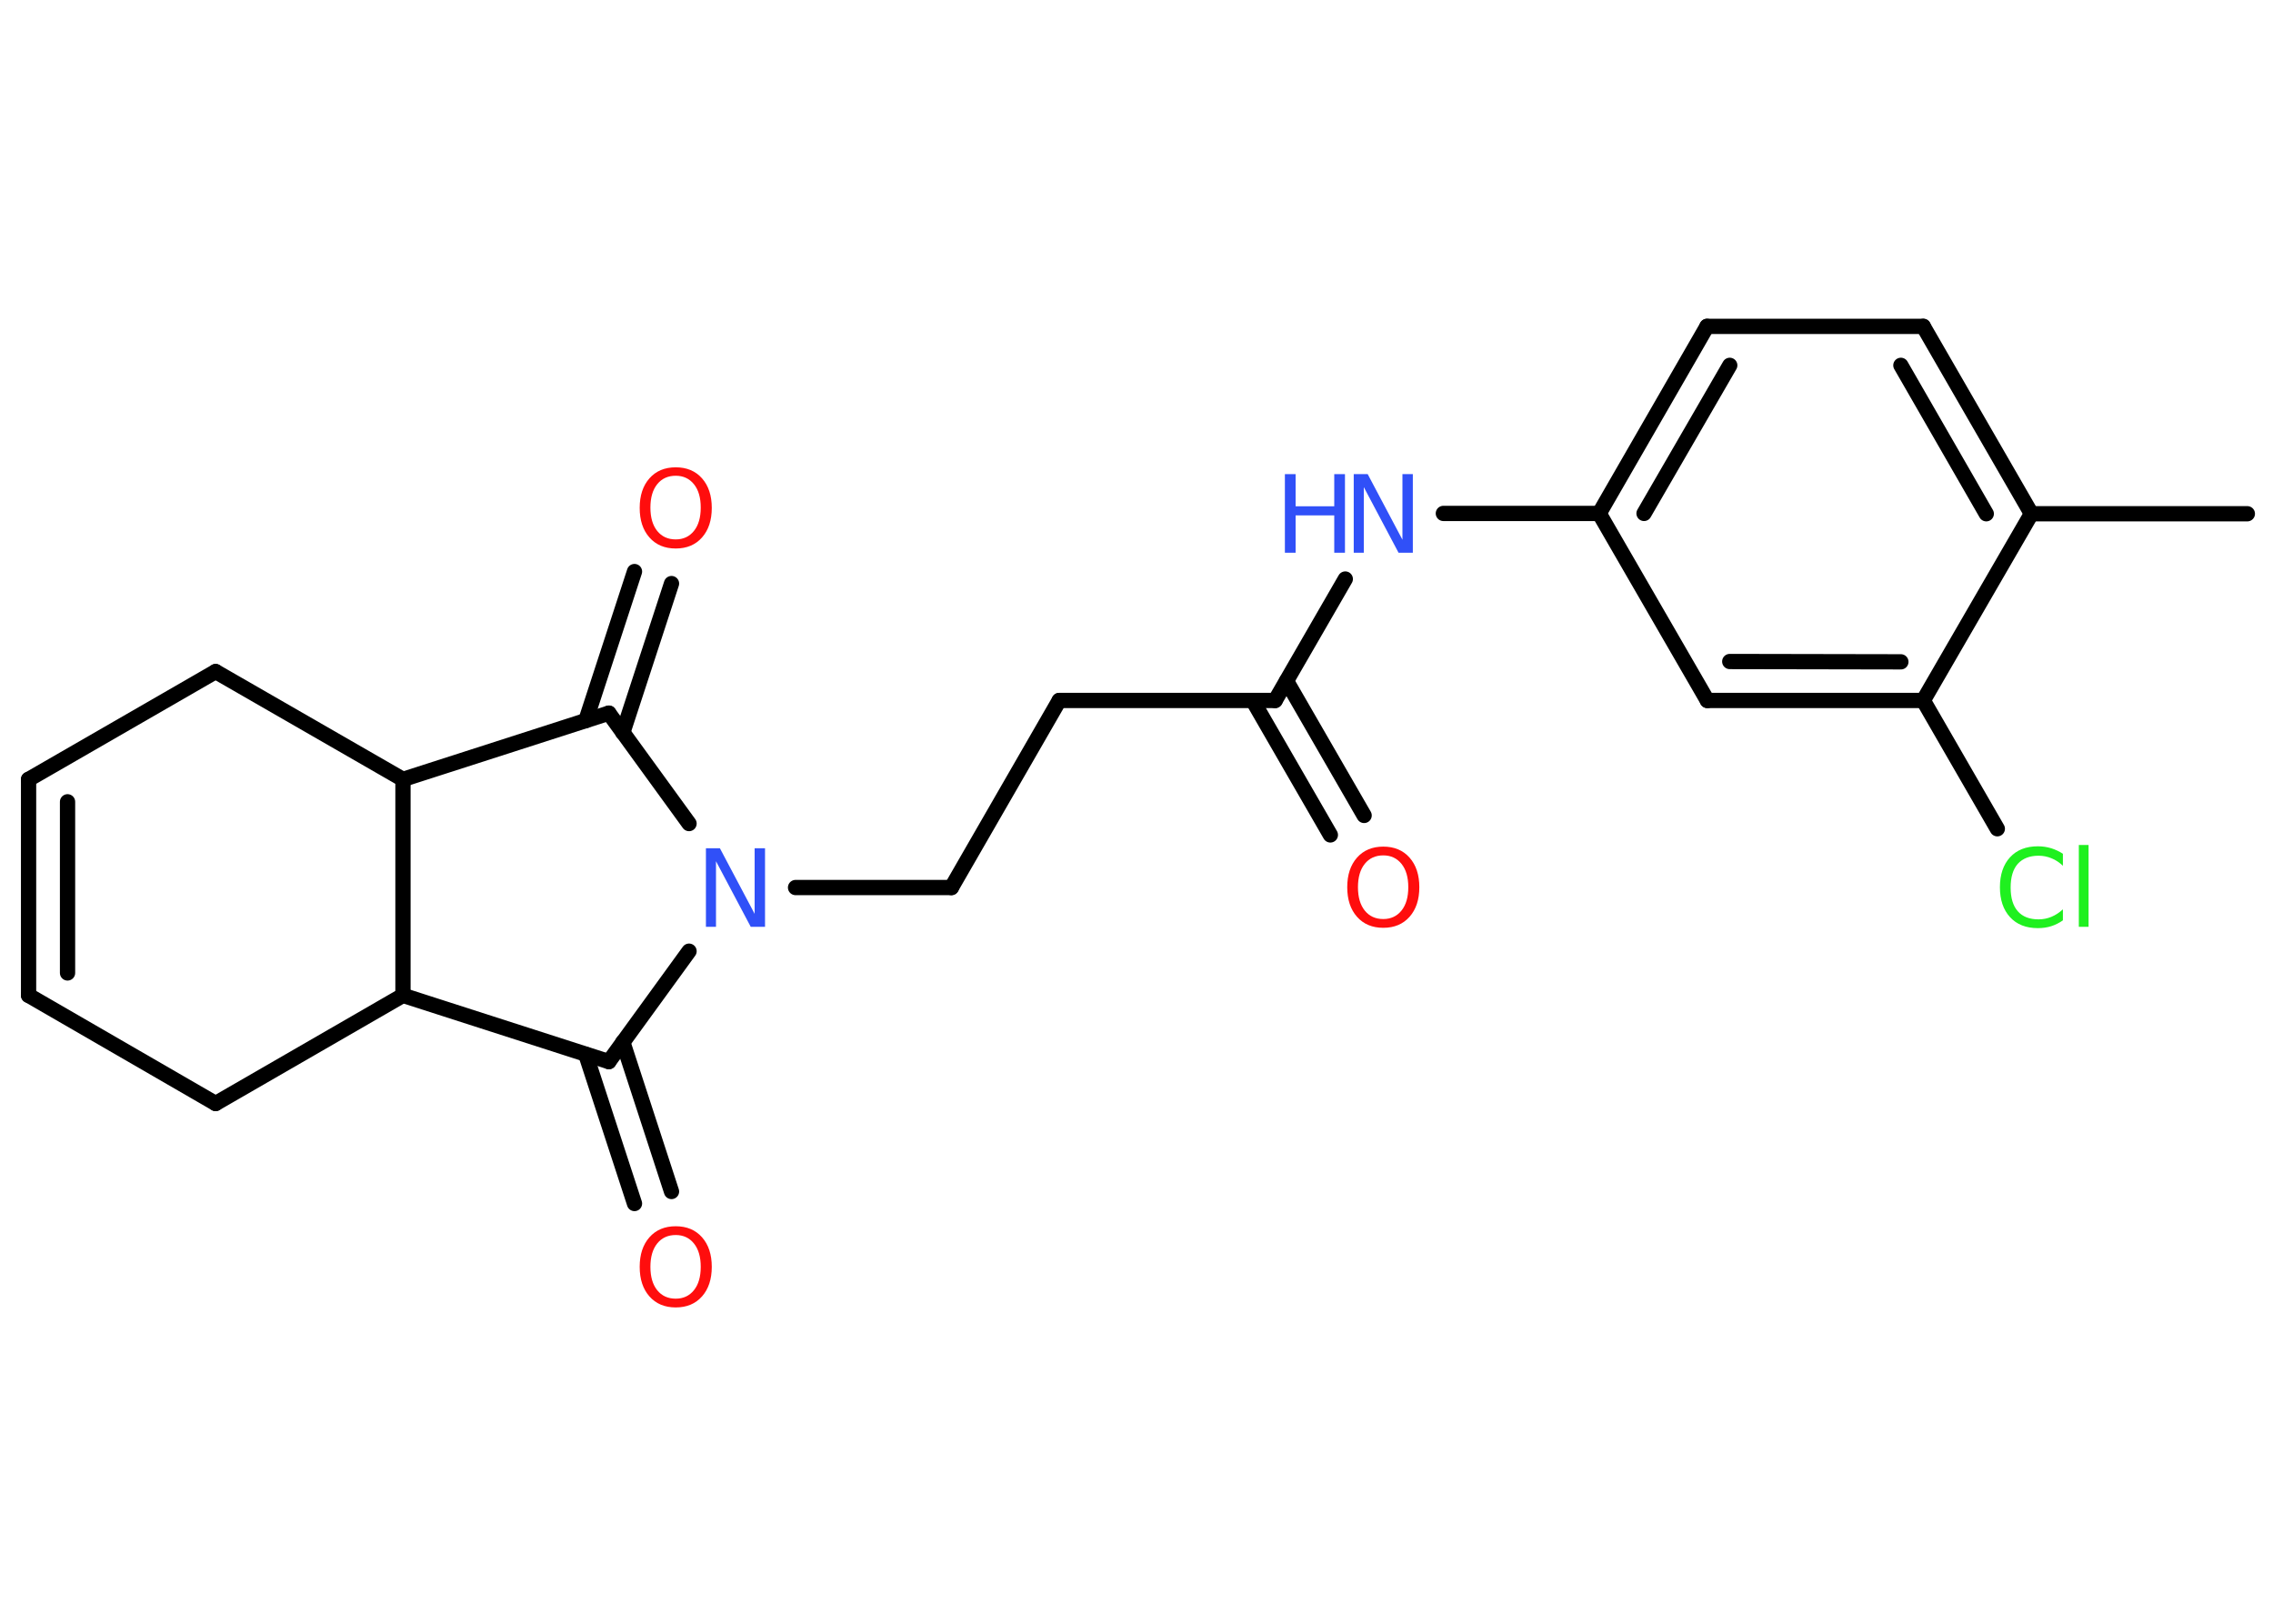 <?xml version='1.0' encoding='UTF-8'?>
<!DOCTYPE svg PUBLIC "-//W3C//DTD SVG 1.1//EN" "http://www.w3.org/Graphics/SVG/1.1/DTD/svg11.dtd">
<svg version='1.2' xmlns='http://www.w3.org/2000/svg' xmlns:xlink='http://www.w3.org/1999/xlink' width='70.0mm' height='50.0mm' viewBox='0 0 70.0 50.0'>
  <desc>Generated by the Chemistry Development Kit (http://github.com/cdk)</desc>
  <g stroke-linecap='round' stroke-linejoin='round' stroke='#000000' stroke-width='.47' fill='#FF0D0D'>
    <rect x='.0' y='.0' width='70.0' height='50.0' fill='#FFFFFF' stroke='none'/>
    <g id='mol1' class='mol'>
      <line id='mol1bnd1' class='bond' x1='69.21' y1='15.82' x2='62.56' y2='15.82'/>
      <g id='mol1bnd2' class='bond'>
        <line x1='62.56' y1='15.82' x2='59.23' y2='10.05'/>
        <line x1='61.17' y1='15.82' x2='58.54' y2='11.25'/>
      </g>
      <line id='mol1bnd3' class='bond' x1='59.23' y1='10.05' x2='52.57' y2='10.05'/>
      <g id='mol1bnd4' class='bond'>
        <line x1='52.57' y1='10.05' x2='49.25' y2='15.81'/>
        <line x1='53.27' y1='11.25' x2='50.63' y2='15.81'/>
      </g>
      <line id='mol1bnd5' class='bond' x1='49.25' y1='15.81' x2='44.45' y2='15.81'/>
      <line id='mol1bnd6' class='bond' x1='41.43' y1='17.83' x2='39.27' y2='21.57'/>
      <g id='mol1bnd7' class='bond'>
        <line x1='39.62' y1='20.97' x2='42.01' y2='25.11'/>
        <line x1='38.58' y1='21.57' x2='40.97' y2='25.71'/>
      </g>
      <line id='mol1bnd8' class='bond' x1='39.27' y1='21.57' x2='32.62' y2='21.57'/>
      <line id='mol1bnd9' class='bond' x1='32.62' y1='21.57' x2='29.3' y2='27.33'/>
      <line id='mol1bnd10' class='bond' x1='29.3' y1='27.33' x2='24.5' y2='27.33'/>
      <line id='mol1bnd11' class='bond' x1='21.22' y1='25.36' x2='18.75' y2='21.96'/>
      <g id='mol1bnd12' class='bond'>
        <line x1='18.04' y1='22.19' x2='19.54' y2='17.6'/>
        <line x1='19.18' y1='22.56' x2='20.68' y2='17.97'/>
      </g>
      <line id='mol1bnd13' class='bond' x1='18.75' y1='21.96' x2='12.41' y2='24.0'/>
      <line id='mol1bnd14' class='bond' x1='12.41' y1='24.0' x2='6.64' y2='20.68'/>
      <line id='mol1bnd15' class='bond' x1='6.64' y1='20.68' x2='.88' y2='24.0'/>
      <g id='mol1bnd16' class='bond'>
        <line x1='.88' y1='24.0' x2='.88' y2='30.65'/>
        <line x1='2.08' y1='24.69' x2='2.08' y2='29.96'/>
      </g>
      <line id='mol1bnd17' class='bond' x1='.88' y1='30.65' x2='6.64' y2='33.98'/>
      <line id='mol1bnd18' class='bond' x1='6.64' y1='33.98' x2='12.41' y2='30.65'/>
      <line id='mol1bnd19' class='bond' x1='12.41' y1='24.0' x2='12.41' y2='30.65'/>
      <line id='mol1bnd20' class='bond' x1='12.41' y1='30.65' x2='18.75' y2='32.69'/>
      <line id='mol1bnd21' class='bond' x1='21.22' y1='29.29' x2='18.75' y2='32.69'/>
      <g id='mol1bnd22' class='bond'>
        <line x1='19.18' y1='32.09' x2='20.68' y2='36.69'/>
        <line x1='18.04' y1='32.47' x2='19.54' y2='37.06'/>
      </g>
      <line id='mol1bnd23' class='bond' x1='49.25' y1='15.81' x2='52.58' y2='21.57'/>
      <g id='mol1bnd24' class='bond'>
        <line x1='52.58' y1='21.57' x2='59.23' y2='21.57'/>
        <line x1='53.27' y1='20.37' x2='58.54' y2='20.38'/>
      </g>
      <line id='mol1bnd25' class='bond' x1='62.56' y1='15.82' x2='59.23' y2='21.57'/>
      <line id='mol1bnd26' class='bond' x1='59.23' y1='21.57' x2='61.51' y2='25.52'/>
      <g id='mol1atm6' class='atom'>
        <path d='M41.68 14.6h.44l1.07 2.02v-2.02h.32v2.42h-.44l-1.07 -2.02v2.02h-.31v-2.42z' stroke='none' fill='#3050F8'/>
        <path d='M39.57 14.6h.33v.99h1.19v-.99h.33v2.42h-.33v-1.15h-1.19v1.15h-.33v-2.42z' stroke='none' fill='#3050F8'/>
      </g>
      <path id='mol1atm8' class='atom' d='M42.6 26.34q-.36 .0 -.57 .26q-.21 .26 -.21 .72q.0 .46 .21 .72q.21 .26 .57 .26q.35 .0 .56 -.26q.21 -.26 .21 -.72q.0 -.46 -.21 -.72q-.21 -.26 -.56 -.26zM42.6 26.07q.51 .0 .81 .34q.3 .34 .3 .91q.0 .57 -.3 .91q-.3 .34 -.81 .34q-.51 .0 -.81 -.34q-.3 -.34 -.3 -.91q.0 -.57 .3 -.91q.3 -.34 .81 -.34z' stroke='none'/>
      <path id='mol1atm11' class='atom' d='M21.73 26.12h.44l1.07 2.02v-2.02h.32v2.42h-.44l-1.07 -2.02v2.02h-.31v-2.42z' stroke='none' fill='#3050F8'/>
      <path id='mol1atm13' class='atom' d='M20.81 14.65q-.36 .0 -.57 .26q-.21 .26 -.21 .72q.0 .46 .21 .72q.21 .26 .57 .26q.35 .0 .56 -.26q.21 -.26 .21 -.72q.0 -.46 -.21 -.72q-.21 -.26 -.56 -.26zM20.81 14.39q.51 .0 .81 .34q.3 .34 .3 .91q.0 .57 -.3 .91q-.3 .34 -.81 .34q-.51 .0 -.81 -.34q-.3 -.34 -.3 -.91q.0 -.57 .3 -.91q.3 -.34 .81 -.34z' stroke='none'/>
      <path id='mol1atm21' class='atom' d='M20.81 38.03q-.36 .0 -.57 .26q-.21 .26 -.21 .72q.0 .46 .21 .72q.21 .26 .57 .26q.35 .0 .56 -.26q.21 -.26 .21 -.72q.0 -.46 -.21 -.72q-.21 -.26 -.56 -.26zM20.81 37.76q.51 .0 .81 .34q.3 .34 .3 .91q.0 .57 -.3 .91q-.3 .34 -.81 .34q-.51 .0 -.81 -.34q-.3 -.34 -.3 -.91q.0 -.57 .3 -.91q.3 -.34 .81 -.34z' stroke='none'/>
      <path id='mol1atm24' class='atom' d='M63.53 26.31v.35q-.17 -.16 -.35 -.23q-.19 -.08 -.4 -.08q-.41 .0 -.64 .25q-.22 .25 -.22 .73q.0 .48 .22 .73q.22 .25 .64 .25q.21 .0 .4 -.08q.19 -.08 .35 -.23v.34q-.17 .12 -.36 .18q-.19 .06 -.41 .06q-.55 .0 -.86 -.34q-.31 -.34 -.31 -.92q.0 -.58 .31 -.92q.31 -.34 .86 -.34q.21 .0 .41 .06q.19 .06 .36 .17zM64.02 26.02h.3v2.52h-.3v-2.52z' stroke='none' fill='#1FF01F'/>
    </g>
  </g>
</svg>
